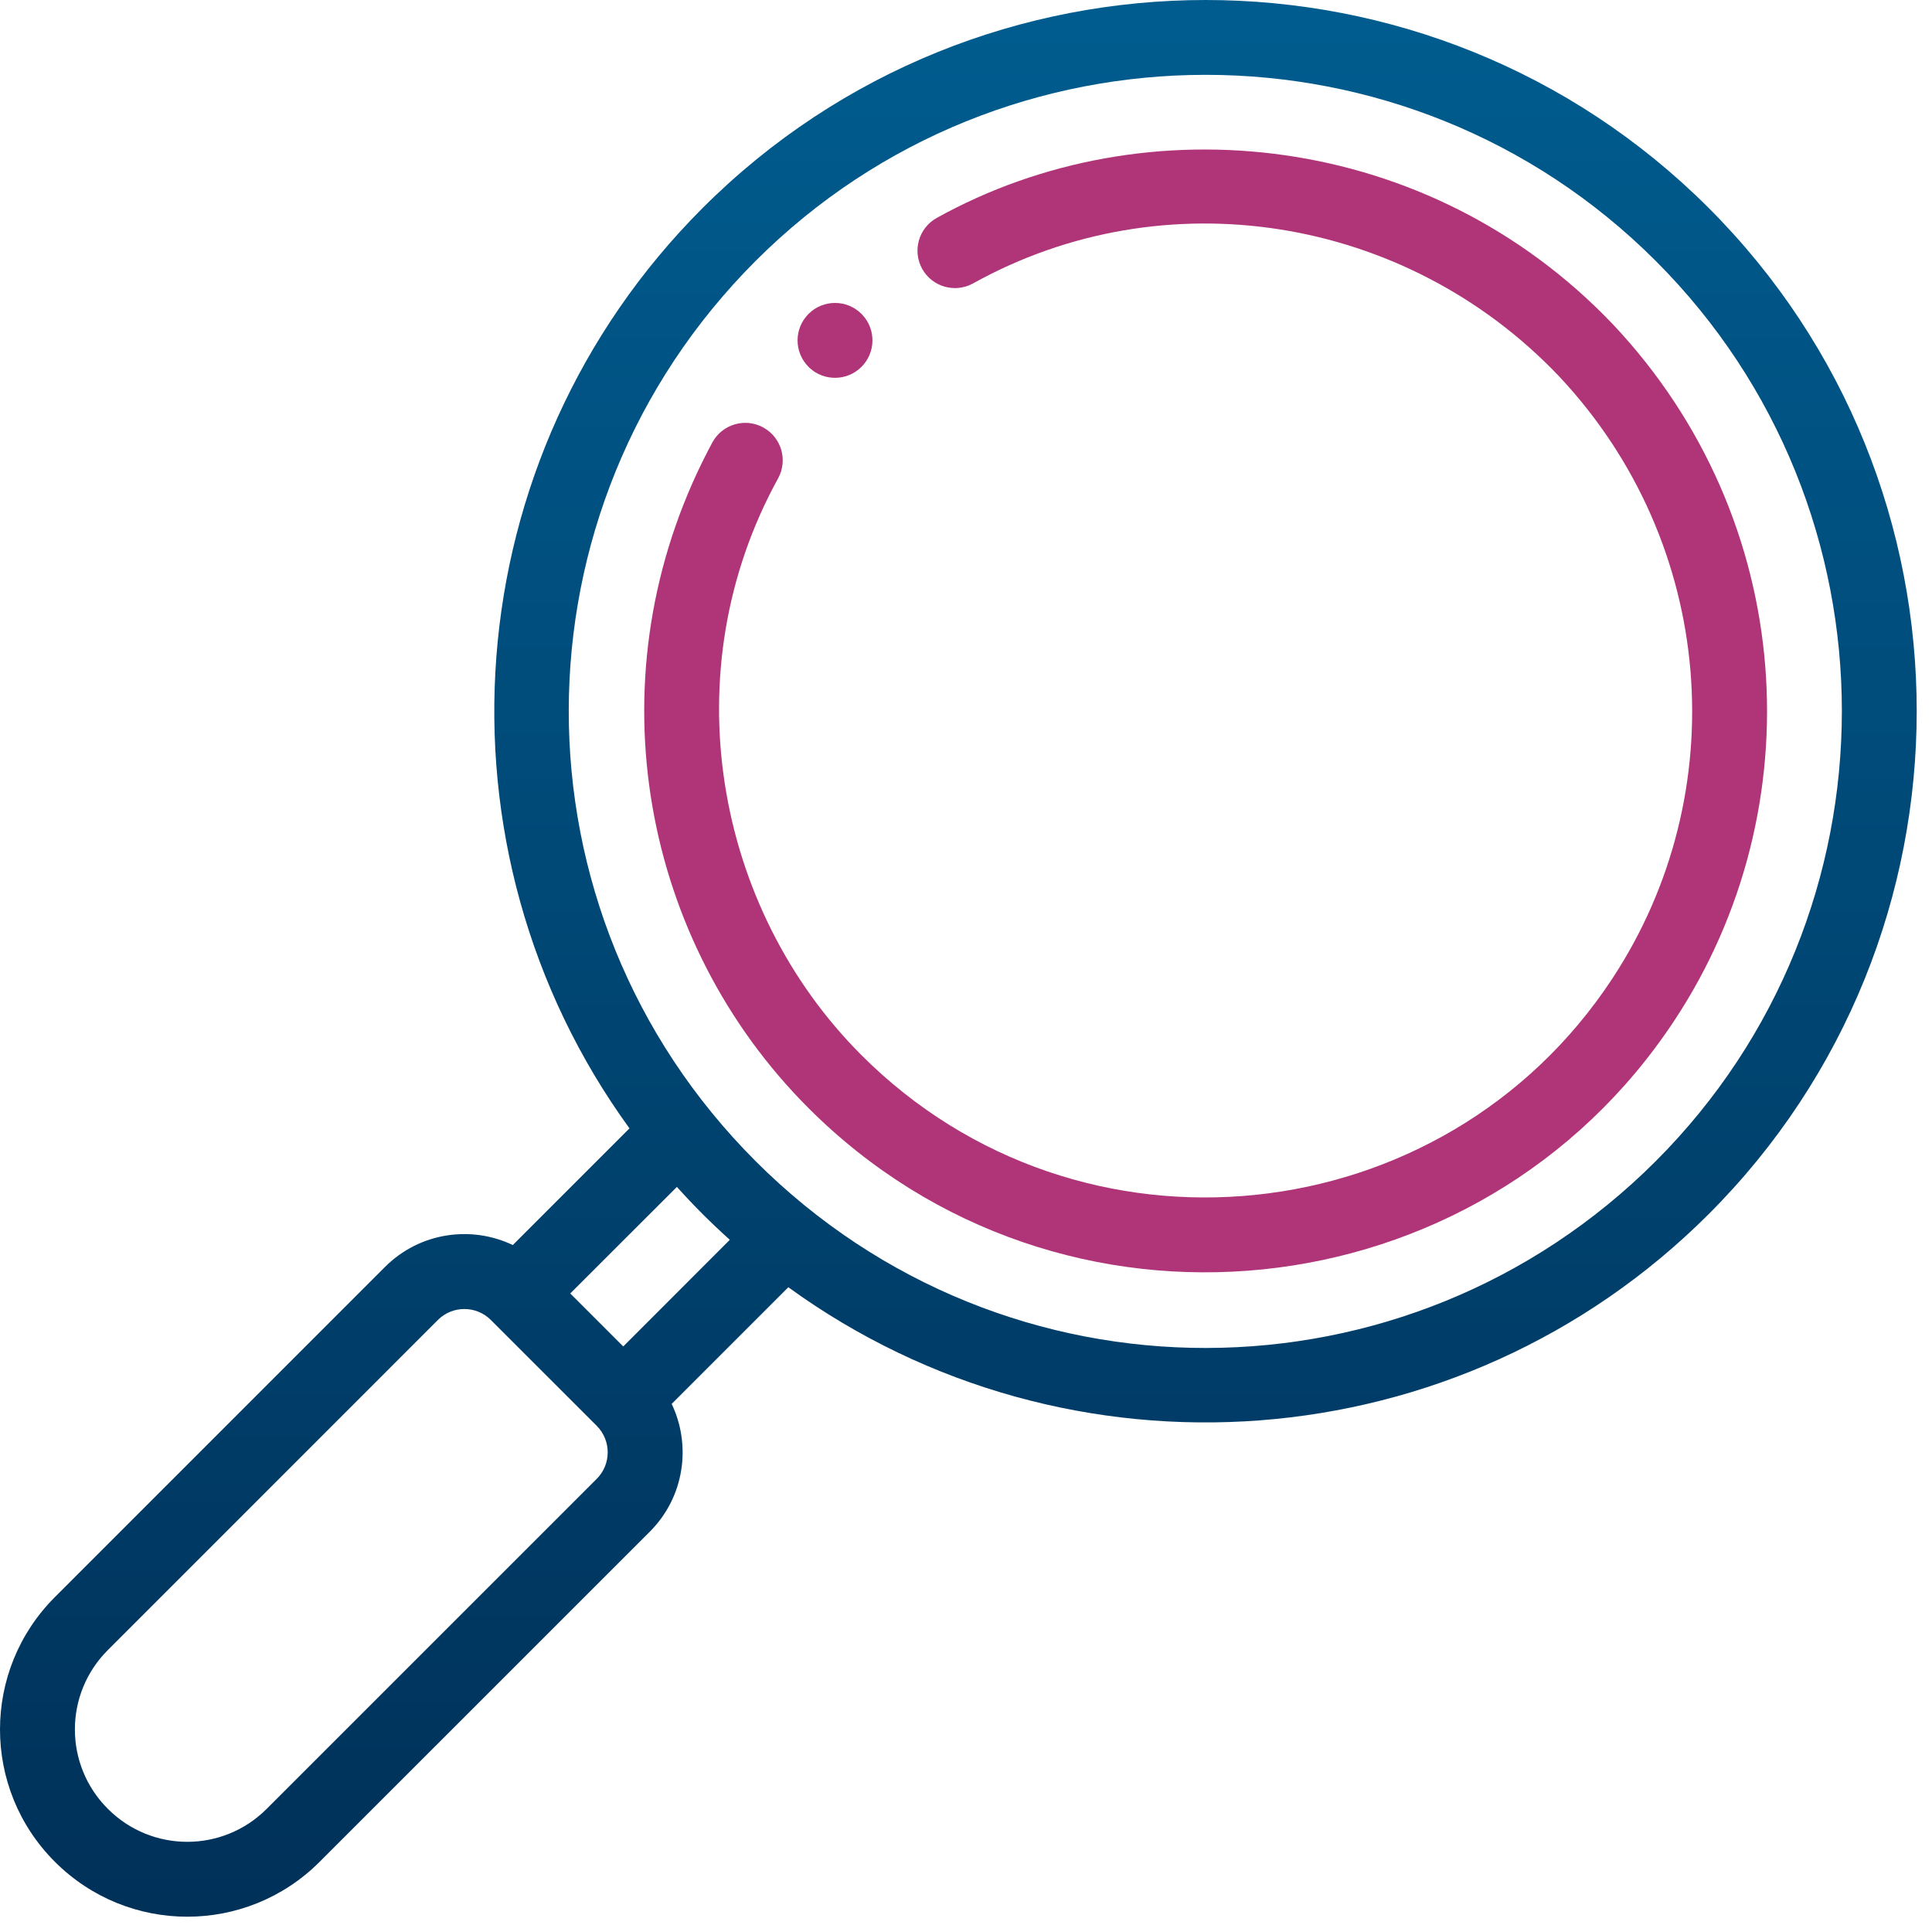 <?xml version="1.0" encoding="UTF-8"?>
<svg width="44px" height="44px" viewBox="0 0 44 44" version="1.1" xmlns="http://www.w3.org/2000/svg" xmlns:xlink="http://www.w3.org/1999/xlink">
    <title>detection</title>
    <defs>
        <linearGradient x1="50%" y1="0%" x2="50%" y2="100%" id="linearGradient-1">
            <stop stop-color="#005E91" offset="0%"></stop>
            <stop stop-color="#003058" offset="100%"></stop>
        </linearGradient>
    </defs>
    <g id="⏹️-Product-Wireframe" stroke="none" stroke-width="1" fill="none" fill-rule="evenodd">
        <g id="sections-/-Fraud-Copy" transform="translate(-957, -59)" fill-rule="nonzero">
            <g id="detection" transform="translate(957, 59)">
                <path d="M36.731,7.384 C32.54,2.99 26.099,2.316 21.334,4.963 C20.922,5.192 20.774,5.711 21.002,6.123 C21.231,6.534 21.75,6.682 22.162,6.454 C26.52,4.032 32.004,4.899 35.494,8.557 C39.095,12.378 39.5,18.073 36.714,22.295 C32.877,28.123 24.589,29.001 19.62,24.031 C16.272,20.684 15.302,15.286 17.721,10.894 C17.947,10.481 17.797,9.963 17.384,9.736 C16.972,9.509 16.453,9.659 16.226,10.072 C16.174,10.167 16.081,10.344 15.992,10.526 L15.992,10.526 C13.512,15.581 14.64,21.464 18.414,25.237 C24.139,30.963 33.702,29.972 38.138,23.233 C41.32,18.411 40.93,11.838 36.731,7.384 Z" id="Path" fill="#B03478"></path>
                <path d="M38.915,4.737 C32.598,-1.579 22.319,-1.579 16.002,4.737 C10.322,10.419 9.71,19.326 14.336,25.698 L11.679,28.355 C10.747,27.909 9.569,28.053 8.767,28.855 L1.25,36.373 C-0.416,38.038 -0.417,40.735 1.25,42.401 C2.916,44.068 5.613,44.069 7.279,42.402 L14.797,34.885 C15.599,34.083 15.743,32.905 15.297,31.973 L17.954,29.316 C24.327,33.943 33.234,33.329 38.915,27.65 C45.231,21.333 45.231,11.054 38.915,4.737 Z M13.591,33.679 L6.073,41.196 C5.074,42.196 3.456,42.197 2.456,41.195 C1.456,40.196 1.455,38.579 2.456,37.579 L9.973,30.061 C10.305,29.729 10.846,29.729 11.178,30.061 L13.591,32.473 C13.923,32.806 13.923,33.347 13.591,33.679 Z M14.194,30.665 L12.987,29.458 L15.416,27.031 C15.606,27.242 15.802,27.449 16.002,27.65 C16.203,27.85 16.41,28.046 16.621,28.236 L14.194,30.665 Z M37.709,26.444 C32.058,32.093 22.905,32.142 17.208,26.444 C11.518,20.754 11.551,11.6 17.208,5.943 C22.86,0.292 32.056,0.291 37.709,5.943 C43.36,11.595 43.36,20.792 37.709,26.444 Z" id="Shape" fill="url(#linearGradient-1)"></path>
                <path d="M19.641,7.171 C19.635,7.163 19.628,7.156 19.62,7.149 C19.287,6.816 18.747,6.816 18.414,7.149 C18.081,7.482 18.081,8.022 18.414,8.355 C18.421,8.363 18.428,8.37 18.436,8.377 C18.771,8.688 19.295,8.68 19.62,8.355 C19.945,8.029 19.953,7.506 19.641,7.171 Z" id="Path" fill="#B03478"></path>
            </g>
        </g>
    </g>
</svg>
